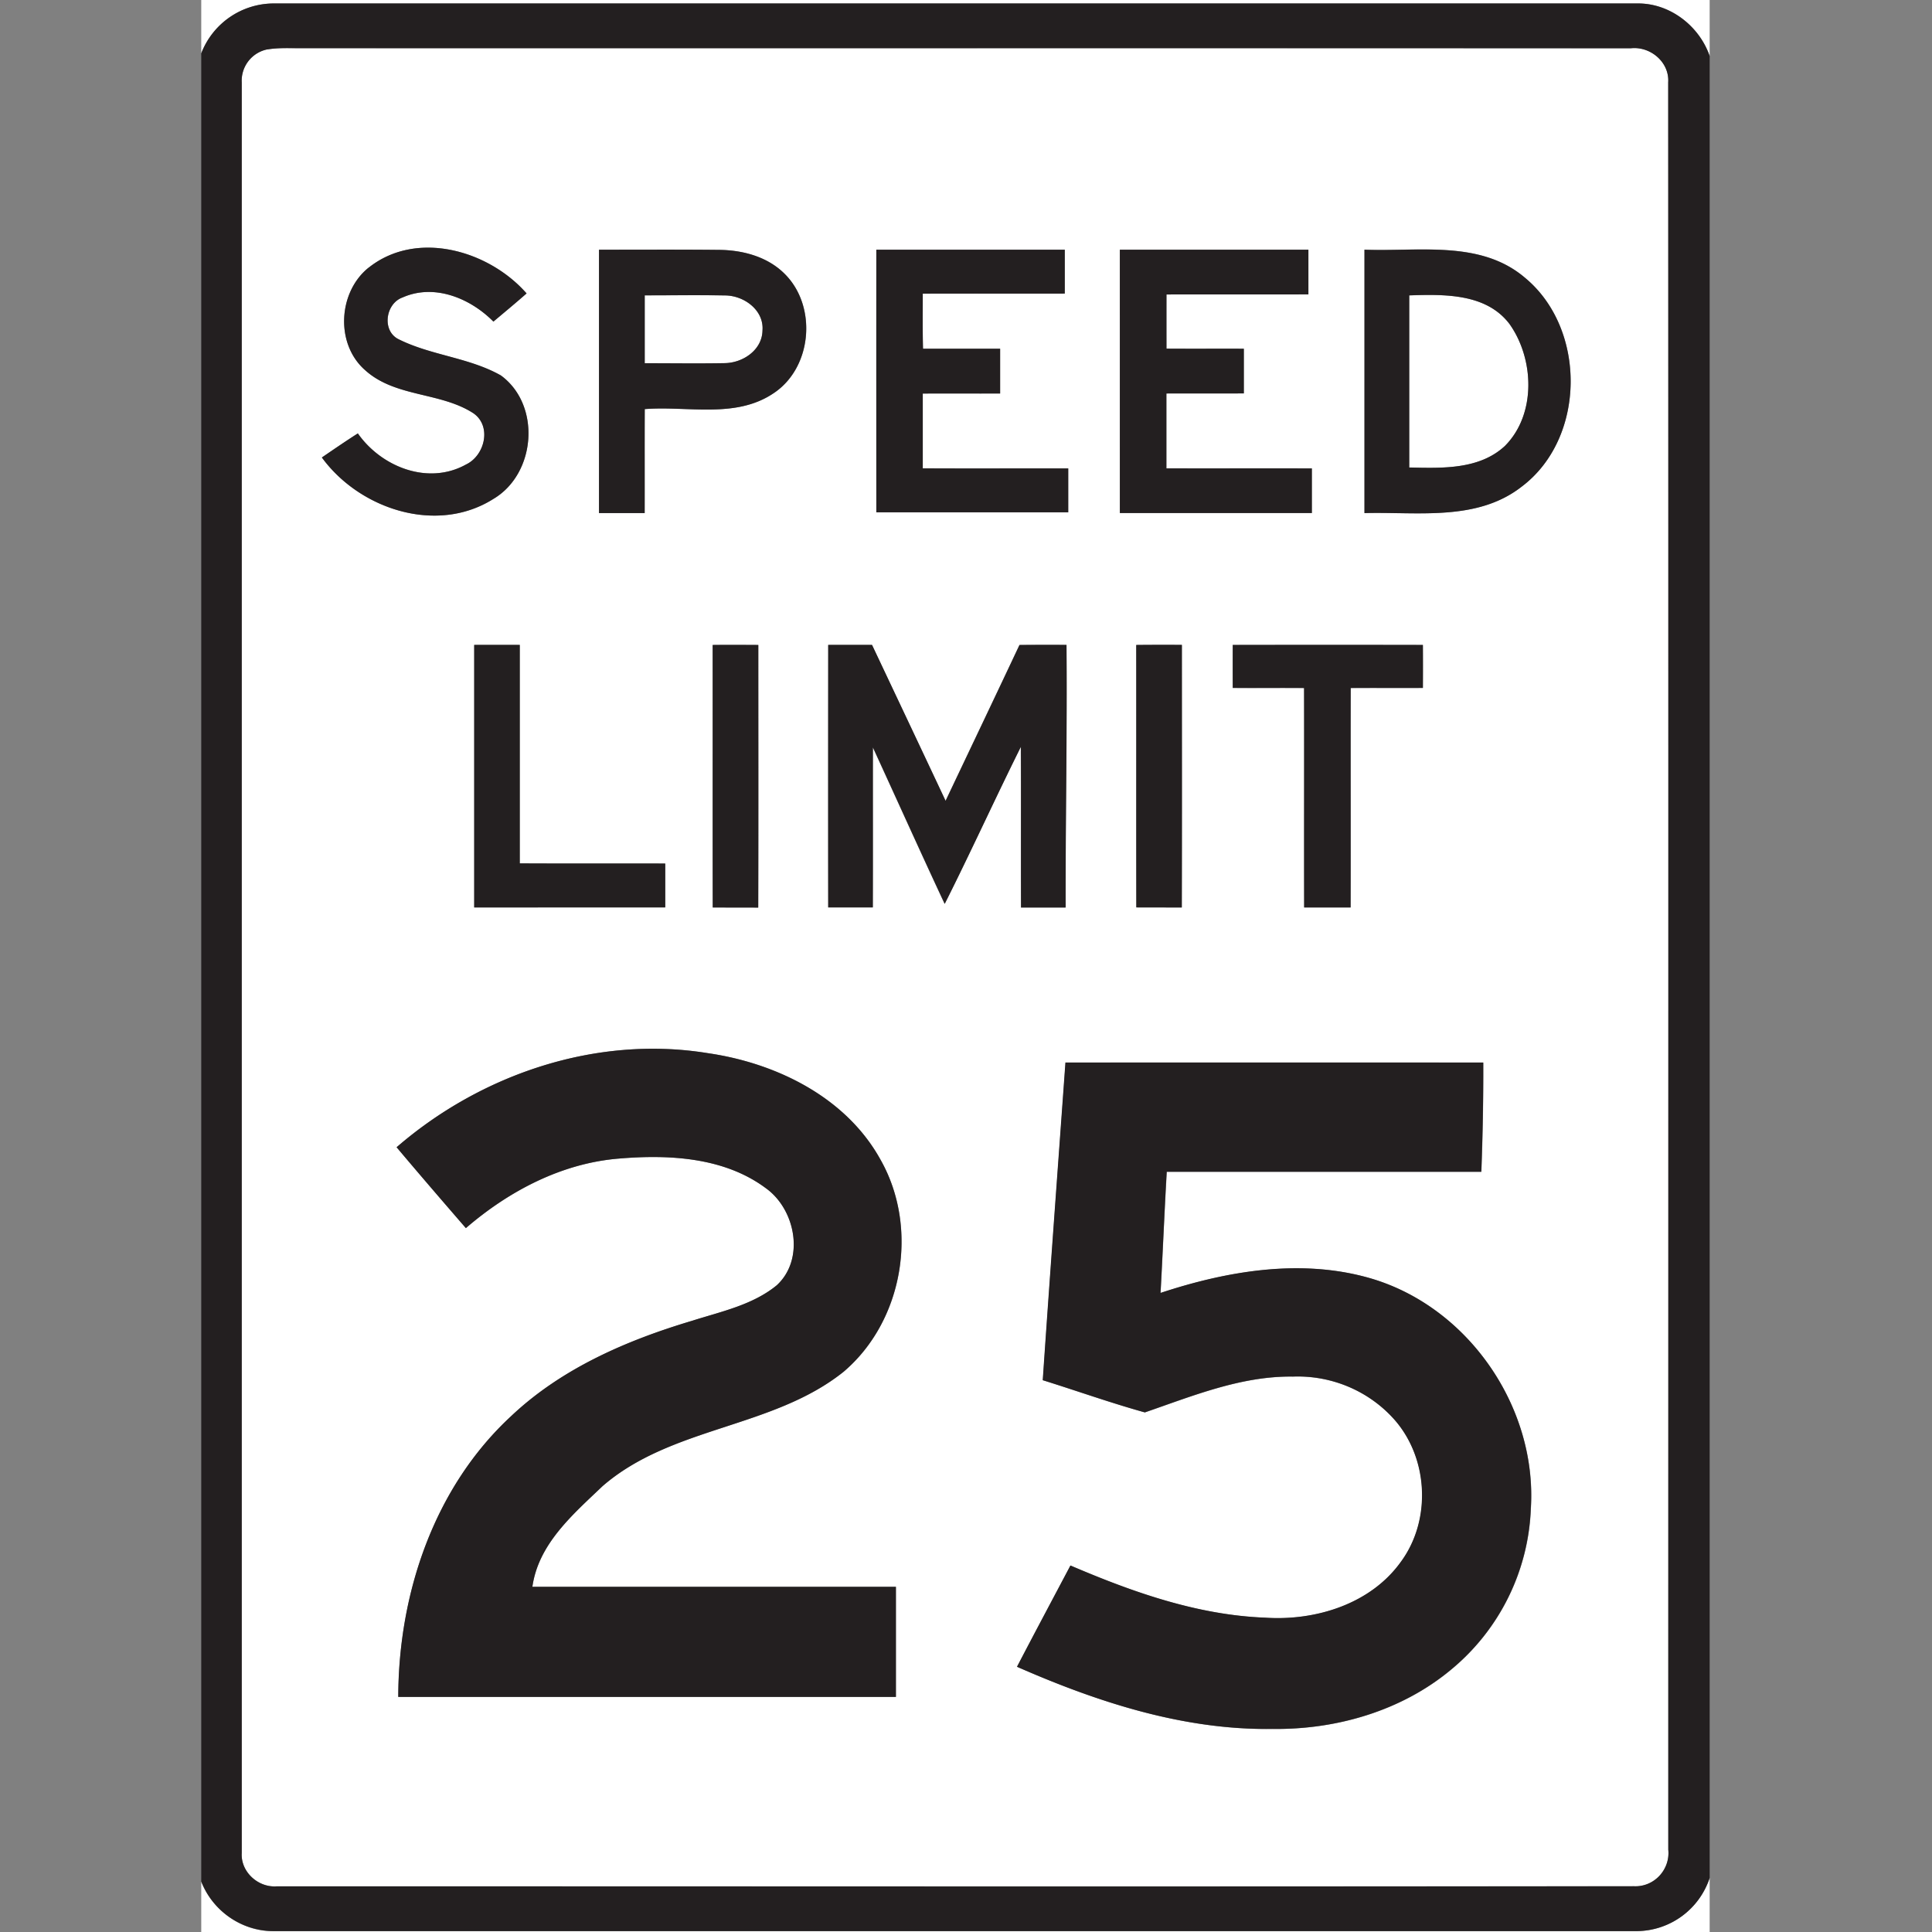 <svg xmlns="http://www.w3.org/2000/svg" width="24" height="24">
    <rect width="100%" height="100%" fill="#808080" stroke="none"/>
    <path fill="#fff" d="M2.5 0h18.738v.696c-.129-.374-.494-.657-.894-.653H3.395a.966.966 0 0 0-.895.62V0z"/>
    <path fill="#fff" d="M3.324.613c.138-.023.278-.014.417-.015C9.246.599 14.752.597 20.258.599c.244-.028.482.172.465.423.003 7.318.001 14.637.001 21.955.027.242-.178.471-.424.454-5.621.004-11.241.001-16.862.001-.231.018-.45-.18-.435-.415V1.024a.397.397 0 0 1 .321-.412zm1.258 2.71c-.382.303-.419.948-.047 1.274.374.341.936.27 1.347.537.23.16.142.525-.092.636-.47.261-1.052.031-1.344-.386-.151.096-.299.198-.447.299.469.643 1.428.96 2.132.514.528-.314.593-1.165.092-1.533-.393-.222-.863-.247-1.265-.447-.218-.101-.171-.446.044-.522.395-.175.841.01 1.128.3.138-.116.277-.231.412-.35-.468-.534-1.362-.794-1.959-.322zm6.304-.221c-.002 1.087-.001 2.175 0 3.262h2.384v-.545c-.602-.002-1.205.001-1.807-.001v-.929c.32-.002.641 0 .961-.001v-.556h-.958c-.006-.228-.003-.456-.003-.684.588-.002 1.176 0 1.764-.001v-.545h-2.341zm-3.444 0v3.272h.567c.001-.431-.001-.862.001-1.292.532-.042 1.127.122 1.6-.197.48-.317.545-1.078.14-1.481-.217-.219-.533-.3-.833-.3-.491-.005-.983-.001-1.474-.002zm6.47 0v3.271h2.385v-.554c-.602-.003-1.205 0-1.807-.001v-.93c.32-.001.641.001.962-.001v-.555c-.32-.001-.641.001-.961-.001a75.488 75.488 0 0 1 0-.673c.588-.001 1.176.001 1.763-.001v-.555a913.38 913.38 0 0 0-2.341 0zm3.038 0v3.271c.655-.018 1.395.107 1.951-.327.803-.601.811-1.962.043-2.596-.554-.473-1.325-.322-1.994-.349zM5.89 8.011v3.262h2.373v-.545c-.602-.002-1.205.002-1.807-.002V8.012a53.582 53.582 0 0 0-.567 0zm2.963.001c.001 1.087-.001 2.174.001 3.261l.565.001c.003-1.087.001-2.175.001-3.262a53.582 53.582 0 0 0-.567 0zm1.434-.001v3.262h.554c.002-.663 0-1.325.001-1.988.298.648.59 1.298.892 1.944.325-.646.624-1.304.946-1.951.003.665 0 1.331.002 1.996h.554c-.002-1.087.02-2.174.011-3.262a37.896 37.896 0 0 0-.584.001c-.304.646-.612 1.291-.918 1.936l-.914-1.937a49.686 49.686 0 0 0-.546 0zm3.827.001c.002 1.087 0 2.174.001 3.26l.565.001c.003-1.087.001-2.175.001-3.262-.19-.001-.379-.001-.568.001zm1.199 0v.533c.295.002.591-.001.886.001.002.909-.001 1.817.001 2.726h.577c.002-.909-.001-1.817.001-2.726.299-.002.598 0 .897-.001.001-.178.001-.356 0-.534h-2.363zM4.927 14.251c.284.338.572.672.861 1.005.535-.461 1.191-.807 1.904-.864.619-.052 1.306-.017 1.822.368.37.264.488.881.136 1.206-.299.246-.69.326-1.051.441-.814.243-1.62.592-2.246 1.182-.96.886-1.402 2.206-1.405 3.491h6.182v-1.368H6.614c.075-.535.503-.898.871-1.25.857-.744 2.11-.716 2.992-1.419.745-.63.942-1.792.461-2.638-.428-.775-1.294-1.199-2.143-1.322-1.385-.226-2.817.259-3.867 1.168zm8.31-1.052c-.095 1.316-.192 2.631-.282 3.947.423.132.841.282 1.268.4.596-.205 1.198-.454 1.84-.445.464-.016.937.17 1.247.52.436.477.479 1.256.096 1.778-.376.527-1.062.739-1.688.697-.844-.032-1.65-.319-2.419-.648-.222.419-.444.837-.664 1.258.999.438 2.068.788 3.171.772.792.011 1.604-.223 2.219-.735a2.728 2.728 0 0 0 .993-2.006c.077-1.254-.773-2.494-1.98-2.853-.86-.254-1.786-.098-2.62.178.027-.502.048-1.004.077-1.505h3.908c.017-.453.025-.905.024-1.357a4485.89 4485.89 0 0 0-5.188 0z"/>
    <path fill="#fff" d="M8.009 3.669c.332 0 .664-.004.996.001.234 0 .487.181.467.435-.004.243-.243.403-.469.406-.331.006-.663.001-.994.001v-.843zM17.506 3.67c.432-.014.956-.028 1.246.356.308.434.334 1.122-.058 1.515-.32.296-.784.275-1.188.267V3.671zM20.34 23.989a.961.961 0 0 0 .898-.661V24H2.5v-.626c.14.362.508.622.898.616H20.34z"/>
    <path fill="#231f20" d="M2.5.663a.967.967 0 0 1 .895-.62h16.949c.4-.003.765.279.894.653v22.632a.961.961 0 0 1-.898.661H3.398a.97.97 0 0 1-.898-.616V.662zm.824-.05a.397.397 0 0 0-.321.412v21.993c-.015.235.204.433.435.415 5.621 0 11.242.003 16.862-.001a.413.413 0 0 0 .424-.454c0-7.318.002-14.637-.001-21.955.016-.251-.222-.45-.465-.423C14.753.598 9.247.6 3.741.599 3.602.6 3.462.591 3.324.614z"/>
    <path fill="#231f20" d="M4.582 3.323c.596-.472 1.491-.212 1.959.322-.135.119-.274.234-.412.35-.287-.29-.733-.475-1.128-.3-.215.076-.262.421-.044.522.403.199.873.225 1.265.447.502.367.437 1.219-.092 1.533-.704.446-1.663.129-2.132-.514.148-.101.296-.203.447-.299.293.418.874.648 1.344.386.234-.111.322-.476.092-.636-.411-.267-.972-.196-1.347-.537-.371-.326-.334-.971.047-1.274zM10.886 3.102h2.341v.545c-.588.002-1.176-.001-1.764.001 0 .228-.003.456.003.684h.958v.556c-.32.002-.641-.001-.961.001v.929c.602.003 1.205 0 1.807.001v.545h-2.384V3.102zM7.442 3.102c.491 0 .983-.003 1.474.002.301 0 .616.081.833.3.404.403.34 1.164-.14 1.481-.472.319-1.068.155-1.6.197-.002.431 0 .862-.001 1.292h-.567V3.102zm.567.567v.843c.331 0 .663.005.994-.001.226-.003.465-.163.469-.406.02-.254-.232-.435-.467-.435-.332-.006-.664-.001-.996-.001zM13.912 3.102h2.341v.555c-.588.002-1.176 0-1.763.001v.673c.32.002.641 0 .961.001v.555c-.32.002-.641 0-.962.001v.93c.603.002 1.205-.001 1.807.001v.554h-2.385V3.102zM16.95 3.102c.669.027 1.44-.124 1.994.349.767.634.759 1.994-.043 2.596-.556.433-1.296.309-1.951.327V3.103zm.556.568v2.137c.405.009.869.029 1.188-.267.392-.393.366-1.081.058-1.515-.29-.383-.814-.37-1.246-.356zM5.89 8.011h.567v2.714c.602.003 1.205 0 1.807.002v.545H5.891V8.01zM8.853 8.012c.189-.002.378-.001.567 0 0 1.087.002 2.175-.001 3.262l-.565-.001c-.002-1.087 0-2.174-.001-3.261zM10.287 8.011h.546c.305.645.61 1.29.914 1.937.306-.645.614-1.29.918-1.936.194-.002.389-.002.584-.001.009 1.087-.013 2.175-.011 3.262h-.554c-.003-.665.001-1.331-.002-1.996-.322.647-.621 1.305-.946 1.951-.302-.646-.594-1.296-.892-1.944-.001.663.001 1.326-.001 1.988h-.554c-.002-1.087-.001-2.175 0-3.262zM14.114 8.012c.189-.002.378-.002.568-.001 0 1.087.002 2.175-.001 3.262l-.565-.001c-.002-1.087 0-2.174-.001-3.26zM15.313 8.012a620.42 620.42 0 0 1 2.363 0c.001.178.001.356 0 .534-.299.002-.598-.001-.897.001-.002.909.001 1.817-.001 2.726h-.577c-.002-.909.001-1.817-.001-2.726-.296-.002-.591.001-.886-.001a47.348 47.348 0 0 1 0-.533zM4.927 14.251c1.05-.909 2.483-1.394 3.867-1.168.849.123 1.715.547 2.143 1.322.481.846.284 2.008-.461 2.638-.882.703-2.135.675-2.992 1.419-.367.351-.795.715-.871 1.25h4.516v1.368H4.947c.003-1.285.445-2.605 1.405-3.491.625-.59 1.431-.939 2.246-1.182.361-.115.752-.196 1.051-.441.352-.324.234-.942-.136-1.206-.517-.385-1.203-.42-1.822-.368-.713.057-1.369.403-1.904.864-.289-.334-.577-.668-.861-1.005zM13.237 13.199h5.188c.002.453-.007.905-.024 1.357h-3.908c-.029.502-.049 1.004-.077 1.505.835-.276 1.76-.432 2.62-.178 1.207.359 2.058 1.599 1.98 2.853a2.728 2.728 0 0 1-.993 2.006c-.615.512-1.427.746-2.219.735-1.103.016-2.172-.333-3.171-.772.219-.421.442-.838.664-1.258.769.329 1.576.616 2.419.648.626.042 1.312-.169 1.688-.697.382-.522.339-1.3-.096-1.778a1.607 1.607 0 0 0-1.247-.52c-.642-.009-1.244.24-1.84.445-.427-.119-.844-.268-1.268-.4.09-1.316.187-2.631.282-3.947z"/>
</svg>
